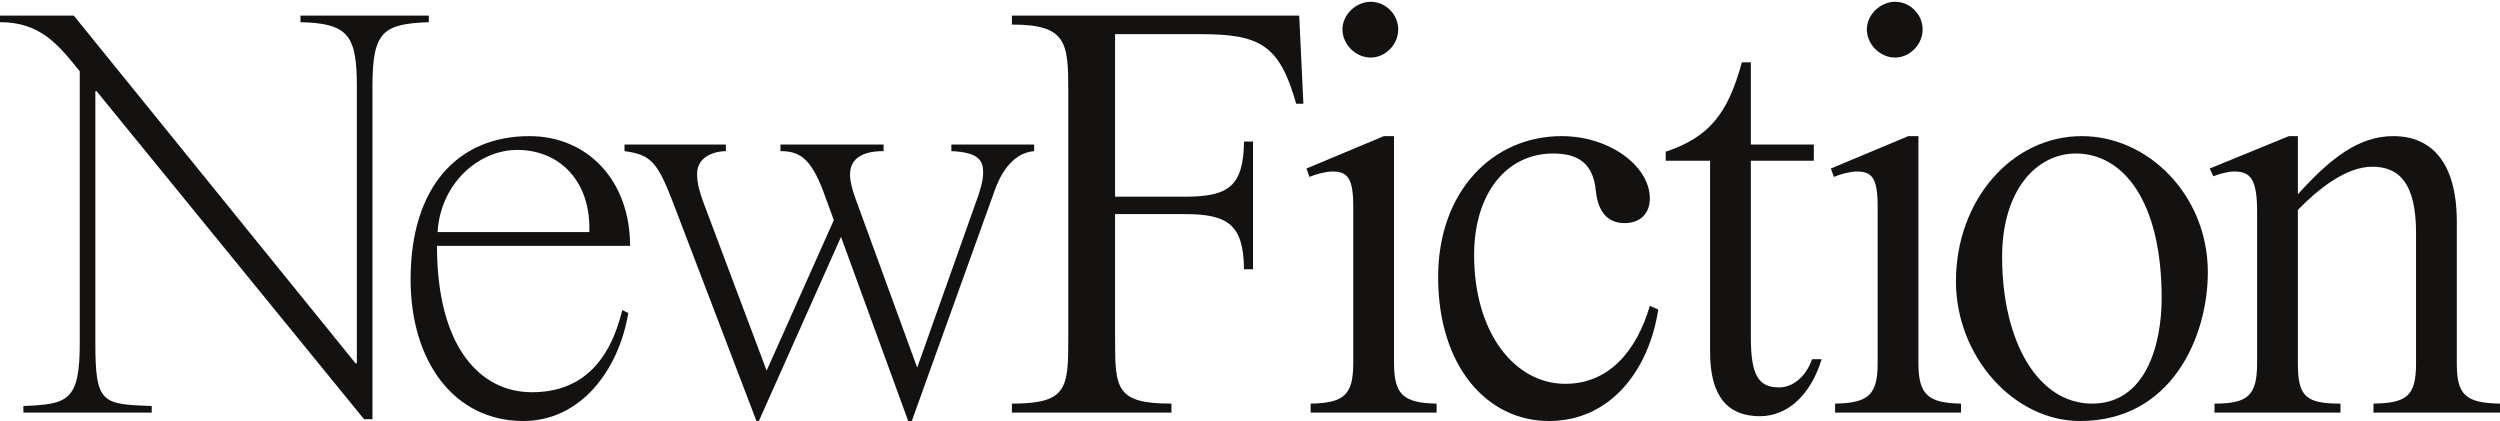 <svg width="1152" height="194" viewBox="0 0 1152 194" fill="none" xmlns="http://www.w3.org/2000/svg">
<path d="M1058.86 62.726V89.533C1074.06 72.675 1087.05 62.726 1102.81 62.726C1120.49 62.726 1132.1 74.886 1132.1 102.246V167.469C1132.1 181.84 1135.97 185.709 1152 185.985V190.131H1093.69V185.985C1108.89 185.709 1113.31 182.669 1113.31 167.469V107.221C1113.31 84.559 1105.57 76.82 1093.13 76.82C1080.97 76.82 1067.98 87.323 1058.86 96.719V167.469C1058.86 182.669 1062.46 185.985 1078.49 185.985V190.131H1020.45V185.985C1035.65 185.985 1040.07 182.393 1040.07 167.469V97.272C1040.07 82.624 1037.03 79.031 1029.57 79.031C1026.53 79.031 1022.66 80.137 1019.9 81.242L1018.24 77.65L1054.72 62.726H1058.86Z" fill="#141111"/>
<path d="M959.333 62.726C989.733 62.726 1017.37 89.81 1017.37 125.461C1017.37 155.032 1000.79 194 958.504 194C927.827 194 901.296 164.152 901.296 129.607C901.296 92.573 926.722 62.726 959.333 62.726ZM956.569 70.74C938.053 70.74 922.576 88.152 922.576 118.276C922.576 157.52 939.158 185.985 964.031 185.985C988.904 185.985 996.09 158.625 996.09 137.345C996.09 92.297 978.126 70.74 956.569 70.74Z" fill="#141111"/>
<path d="M884.015 62.726V167.469C884.015 182.116 888.713 185.709 903.637 185.985V190.131H845.6V185.985C860.8 185.709 865.222 182.116 865.222 167.469V95.061C865.222 81.795 862.458 79.031 855.549 79.031C852.509 79.031 847.534 80.413 845.047 81.519L843.665 77.65L879.316 62.726H884.015ZM860.247 13.532C860.247 6.623 866.603 0.82 873.236 0.82C880.145 0.82 885.949 6.623 885.949 13.532C885.949 20.442 880.145 26.522 873.236 26.522C866.327 26.522 860.247 20.442 860.247 13.532Z" fill="#141111"/>
<path d="M806.795 66.595H835.813V74.057H806.795V155.585C806.795 172.996 810.388 178.523 819.784 178.523C826.141 178.523 832.221 173.549 834.984 165.534H839.406C834.708 181.011 824.482 191.789 810.94 191.789C796.569 191.789 788.002 183.222 788.002 162.218V74.057H767.551V69.911C787.173 63.279 796.017 53.053 802.649 28.733H806.795V66.595Z" fill="#141111"/>
<path d="M760.246 140.938L764.115 142.596C759.97 170.232 742.282 194 713.816 194C684.798 194 662.688 168.298 662.688 127.672C662.688 88.428 687.562 62.726 719.62 62.726C741.729 62.726 760.246 76.544 760.246 91.468C760.246 98.101 756.1 102.799 748.639 102.799C740.9 102.799 736.478 97.824 735.373 88.152C734.267 75.439 727.358 70.74 715.751 70.74C693.642 70.74 679.27 89.81 679.27 117.446C679.27 153.927 698.34 176.865 721.278 176.865C741.453 176.865 754.166 161.665 760.246 140.938Z" fill="#141111"/>
<path d="M642.367 62.726V167.469C642.367 182.116 647.065 185.709 661.989 185.985V190.131H603.952V185.985C619.152 185.709 623.574 182.116 623.574 167.469V95.061C623.574 81.795 620.811 79.031 613.901 79.031C610.861 79.031 605.887 80.413 603.399 81.519L602.018 77.65L637.669 62.726H642.367ZM618.6 13.532C618.6 6.623 624.956 0.82 631.589 0.82C638.498 0.82 644.302 6.623 644.302 13.532C644.302 20.442 638.498 26.522 631.589 26.522C624.68 26.522 618.6 20.442 618.6 13.532Z" fill="#141111"/>
<path d="M513.826 15.743V90.639H545.885C566.059 90.639 572.969 85.941 573.245 65.213H577.39V124.079H573.245C572.969 103.628 566.059 98.653 545.885 98.653H513.826V155.861C513.826 179.076 514.102 185.985 539.805 185.985V190.131H466.291V185.985C491.717 185.985 492.269 179.076 492.269 155.861V42.551C492.269 19.613 491.717 11.322 466.291 11.322V7.176H598.671L600.605 47.802H597.289C589.551 20.442 580.43 15.743 553.07 15.743H513.826Z" fill="#141111"/>
<path d="M422.642 169.403L449.726 93.126C451.108 89.533 453.043 83.73 453.043 79.584C453.043 74.057 451.108 70.188 438.395 69.635V66.595H476.534V69.635C466.032 70.464 460.505 81.242 458.017 88.704L420.155 194H418.497L387.544 109.155L349.682 194H348.576L310.161 93.403C302.699 73.781 299.383 71.293 287.775 69.635V66.595H334.481V69.635C329.783 69.635 321.216 71.846 321.216 80.137C321.216 84.835 322.598 88.981 323.979 92.85L353.274 170.785L384.227 101.417L379.253 87.875C373.449 72.675 368.198 69.635 359.631 69.635V66.595H407.166V69.635C402.744 69.635 391.689 70.188 391.689 80.413C391.689 83.453 392.795 87.599 393.9 90.639L422.642 169.403Z" fill="#141111"/>
<path d="M290.349 113.301H201.359C201.359 160.283 221.534 180.734 245.025 180.734C267.135 180.734 280.677 167.745 286.757 142.872L289.52 144.254C285.098 170.785 267.411 194 241.156 194C209.098 194 189.199 166.363 189.199 128.777C189.199 85.664 211.309 62.726 243.92 62.726C271.004 62.726 290.349 83.453 290.349 113.301ZM201.636 106.945H271.556C272.386 83.73 258.015 69.082 238.392 69.082C220.705 69.082 203.018 84.282 201.636 106.945Z" fill="#141111"/>
<path d="M43.942 41.998V158.072C43.942 185.985 46.982 186.262 69.921 187.091V190.131H10.778V187.091C31.229 186.262 36.757 184.88 36.757 158.072V32.878C26.808 20.442 18.517 10.216 0 10.216V7.176H33.993L163.885 167.469H164.438V39.787C164.438 16.02 160.293 10.769 138.46 10.216V7.176H197.602V10.216C176.598 11.045 171.624 14.362 171.624 39.787V193.171H167.755L44.495 41.998H43.942Z" fill="#141111"/>
</svg>
